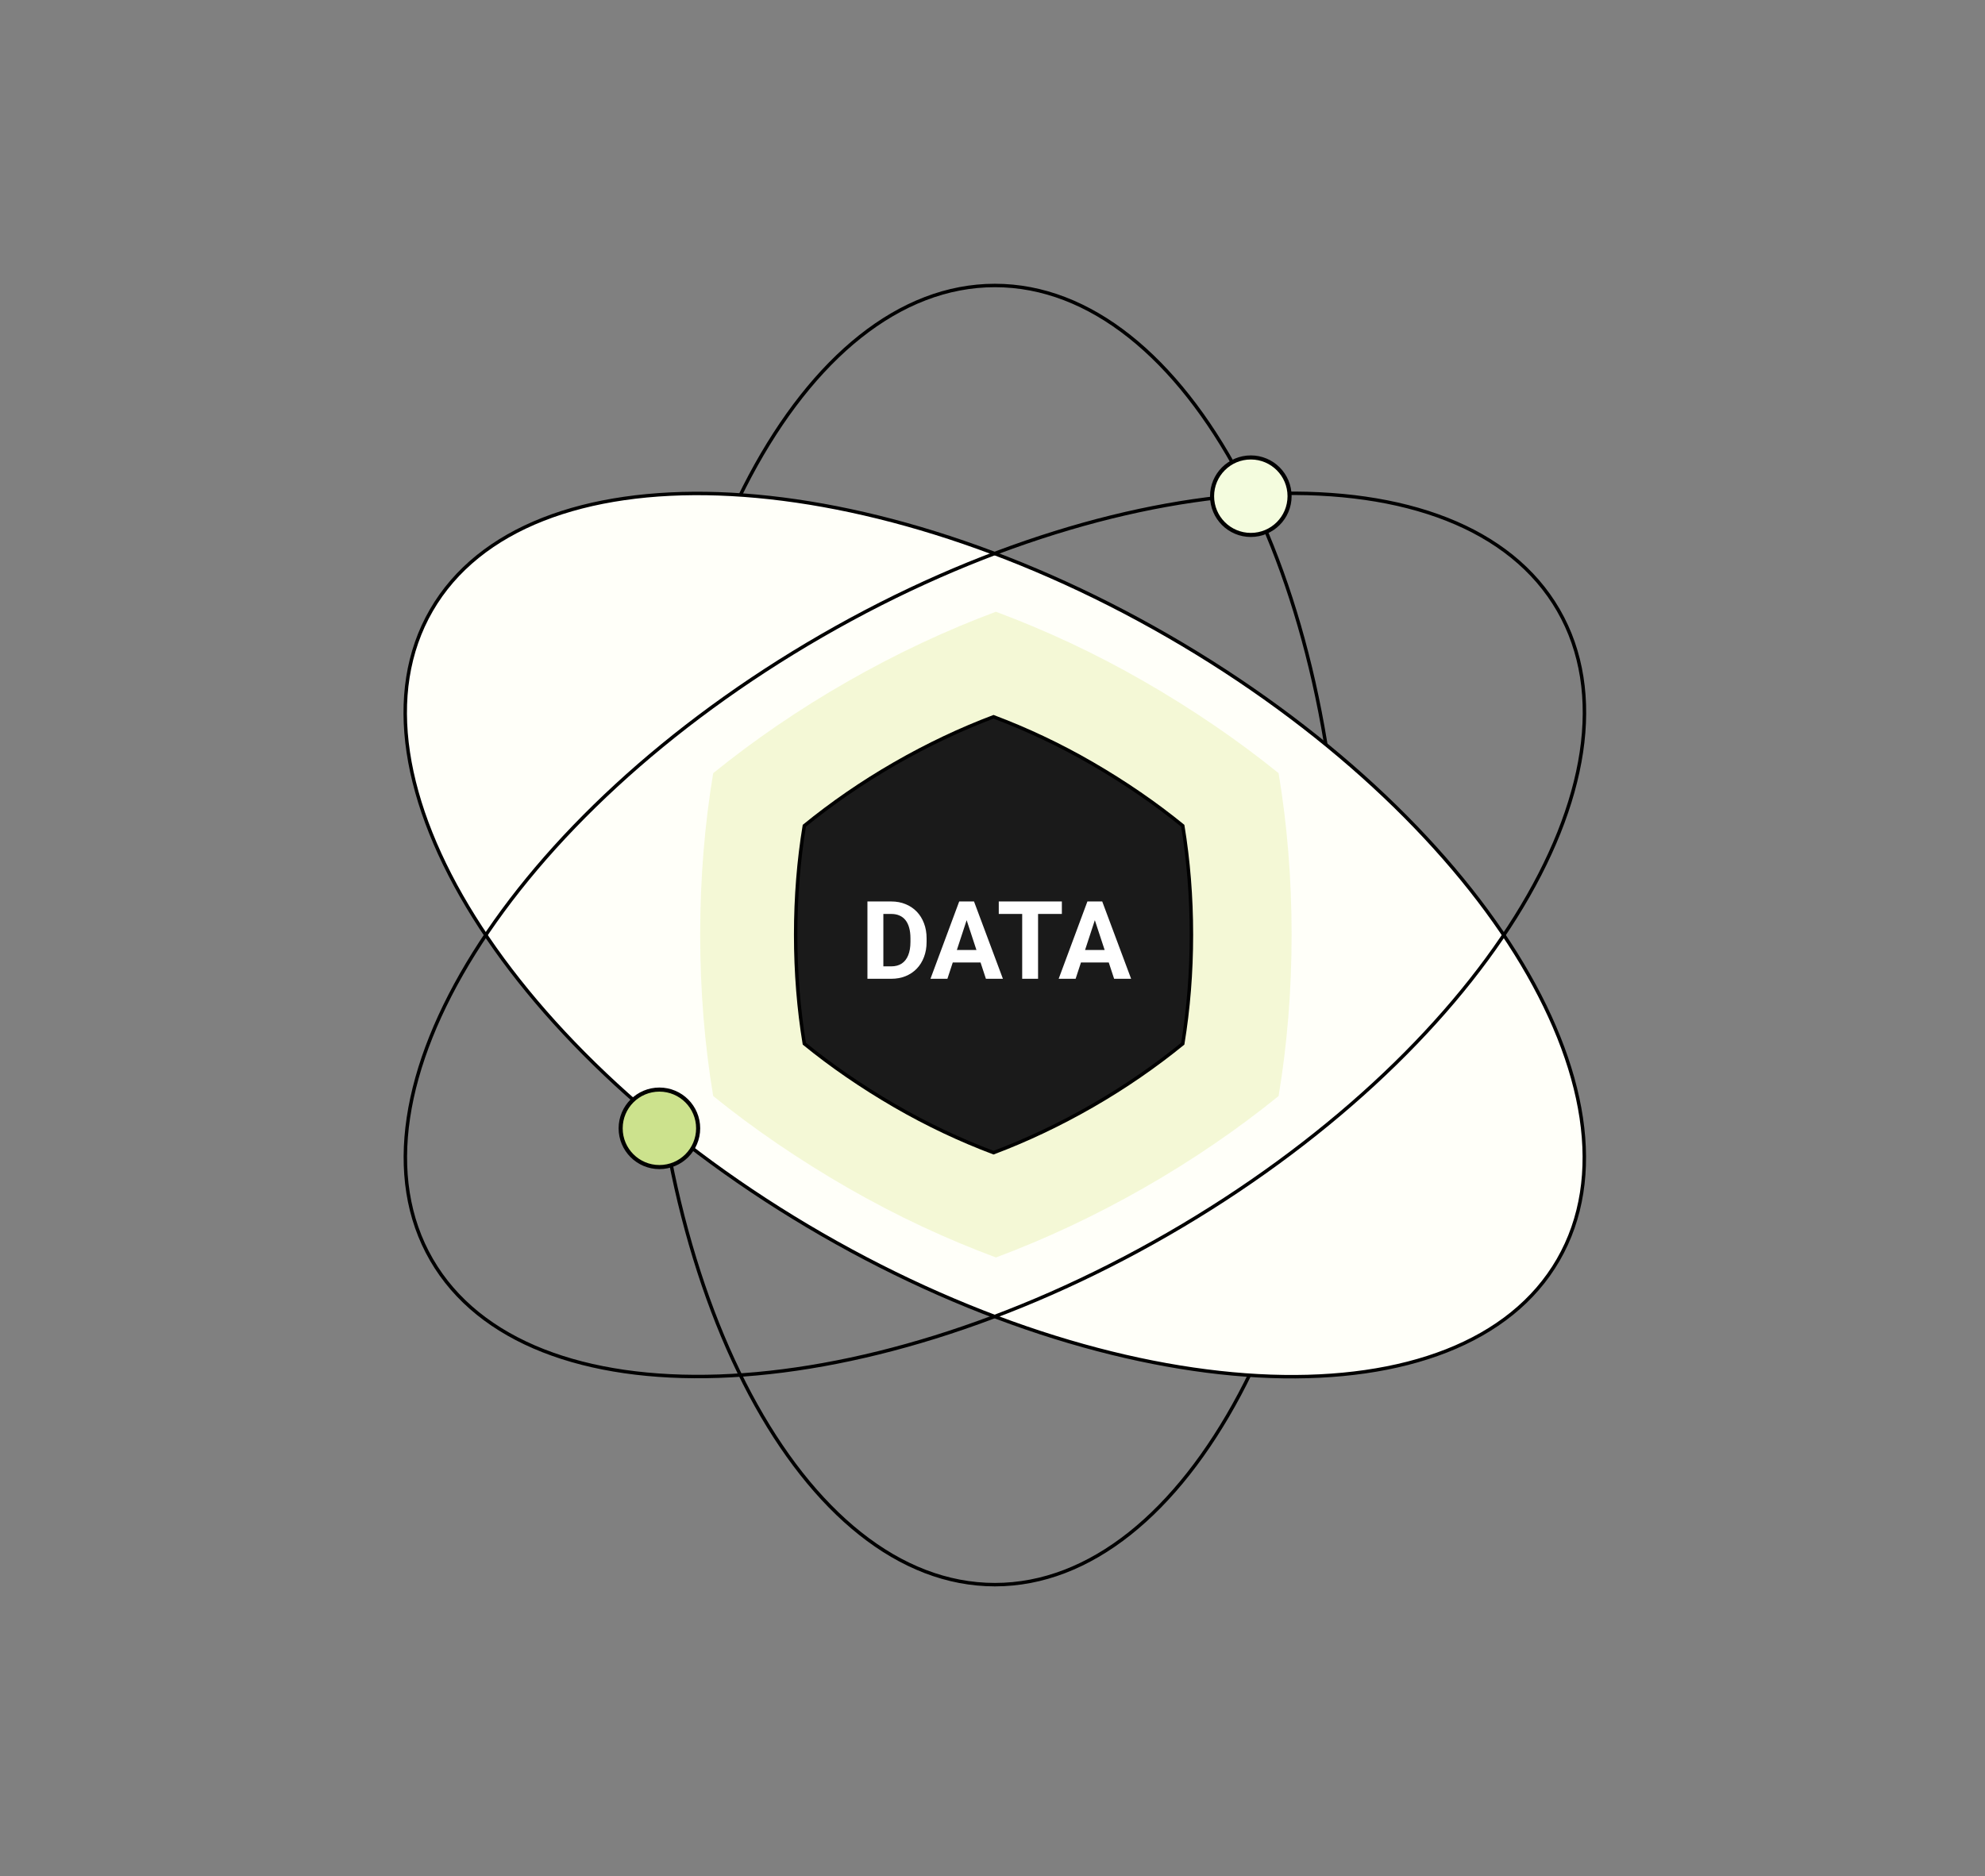 <svg width="292" height="276" viewBox="0 0 292 276" fill="none" xmlns="http://www.w3.org/2000/svg">
<rect x="0" y="0" width="292" height="276" fill="#808080" stroke="none"/>
<path d="M146.355 233.135C174.47 233.135 197.261 190.348 197.261 137.567C197.261 84.787 174.47 42 146.355 42C118.241 42 95.449 84.787 95.449 137.567C95.449 190.348 118.241 233.135 146.355 233.135Z" stroke="black" stroke-width="0.507" stroke-miterlimit="10"/>
<g style="mix-blend-mode:multiply">
<path d="M229.215 185.354C243.273 161.04 217.561 119.937 171.787 93.547C126.013 67.156 77.51 65.473 63.453 89.786C49.396 114.1 75.107 155.203 120.881 181.593C166.655 207.983 215.158 209.667 229.215 185.354Z" fill="#FFFFF9"/>
<path d="M229.215 185.354C243.273 161.04 217.561 119.937 171.787 93.547C126.013 67.156 77.51 65.473 63.453 89.786C49.396 114.1 75.107 155.203 120.881 181.593C166.655 207.983 215.158 209.667 229.215 185.354Z" stroke="black" stroke-width="0.507" stroke-miterlimit="10"/>
</g>
<path d="M171.807 181.569C217.581 155.179 243.292 114.075 229.235 89.762C215.178 65.449 166.675 67.132 120.901 93.522C75.127 119.913 49.415 161.016 63.472 185.329C77.53 209.643 126.033 207.959 171.807 181.569Z" stroke="black" stroke-width="0.507" stroke-miterlimit="10"/>
<g style="mix-blend-mode:multiply" opacity="0.5">
<path d="M188.086 113.75C182.135 108.931 175.488 104.388 168.25 100.223C161.012 96.058 153.704 92.685 146.5 90C139.296 92.685 131.988 96.092 124.75 100.223C117.512 104.353 110.865 108.931 104.914 113.75C103.661 121.254 103 129.239 103 137.5C103 145.761 103.661 153.746 104.914 161.25C110.865 166.069 117.512 170.612 124.75 174.777C131.988 178.942 139.296 182.315 146.5 185C153.704 182.315 161.012 178.908 168.25 174.777C175.488 170.647 182.135 166.069 188.086 161.25C189.339 153.746 190 145.761 190 137.5C190 129.239 189.339 121.254 188.086 113.75Z" fill="#E9F2B3"/>
</g>
<circle cx="97" cy="166" r="5.7" fill="#CCE28D" style="mix-blend-mode:multiply"/>
<circle cx="97" cy="166" r="5.7" stroke="black" stroke-width="0.6"/>
<path d="M160.708 112.361C165.553 115.172 170.003 118.237 173.989 121.486C174.822 126.552 175.262 131.942 175.262 137.517C175.262 143.093 174.822 148.482 173.989 153.549C170.002 156.798 165.552 159.886 160.709 162.673C155.864 165.461 150.974 167.764 146.154 169.581C141.334 167.764 136.444 165.484 131.601 162.674C126.756 159.862 122.306 156.798 118.319 153.549C117.486 148.482 117.046 143.093 117.046 137.517C117.046 131.942 117.486 126.552 118.319 121.486C122.306 118.236 126.756 115.149 131.6 112.361C136.444 109.573 141.334 107.271 146.154 105.453C150.975 107.271 155.865 109.55 160.708 112.361Z" fill="#1A1A1A" stroke="black" stroke-width="0.507"/>
<path d="M131.094 144H128.617L128.633 142.172H131.094C131.708 142.172 132.227 142.034 132.648 141.758C133.07 141.477 133.388 141.068 133.602 140.531C133.82 139.995 133.93 139.346 133.93 138.586V138.031C133.93 137.448 133.867 136.935 133.742 136.492C133.622 136.049 133.443 135.677 133.203 135.375C132.964 135.073 132.669 134.846 132.32 134.695C131.971 134.539 131.57 134.461 131.117 134.461H128.57V132.625H131.117C131.878 132.625 132.573 132.755 133.203 133.016C133.839 133.271 134.388 133.638 134.852 134.117C135.315 134.596 135.672 135.169 135.922 135.836C136.177 136.497 136.305 137.234 136.305 138.047V138.586C136.305 139.393 136.177 140.13 135.922 140.797C135.672 141.464 135.315 142.036 134.852 142.516C134.393 142.99 133.844 143.357 133.203 143.617C132.568 143.872 131.865 144 131.094 144ZM129.945 132.625V144H127.602V132.625H129.945ZM142.461 134.57L139.367 144H136.875L141.102 132.625H142.688L142.461 134.57ZM145.031 144L141.93 134.57L141.68 132.625H143.281L147.531 144H145.031ZM144.891 139.766V141.602H138.883V139.766H144.891ZM152.703 132.625V144H150.367V132.625H152.703ZM156.203 132.625V134.461H146.922V132.625H156.203ZM161.32 134.57L158.227 144H155.734L159.961 132.625H161.547L161.32 134.57ZM163.891 144L160.789 134.57L160.539 132.625H162.141L166.391 144H163.891ZM163.75 139.766V141.602H157.742V139.766H163.75Z" fill="white"/>
<circle cx="184" cy="73" r="5.7" fill="#F4FCDE" style="mix-blend-mode:multiply"/>
<circle cx="184" cy="73" r="5.7" stroke="black" stroke-width="0.6"/>
</svg>
 